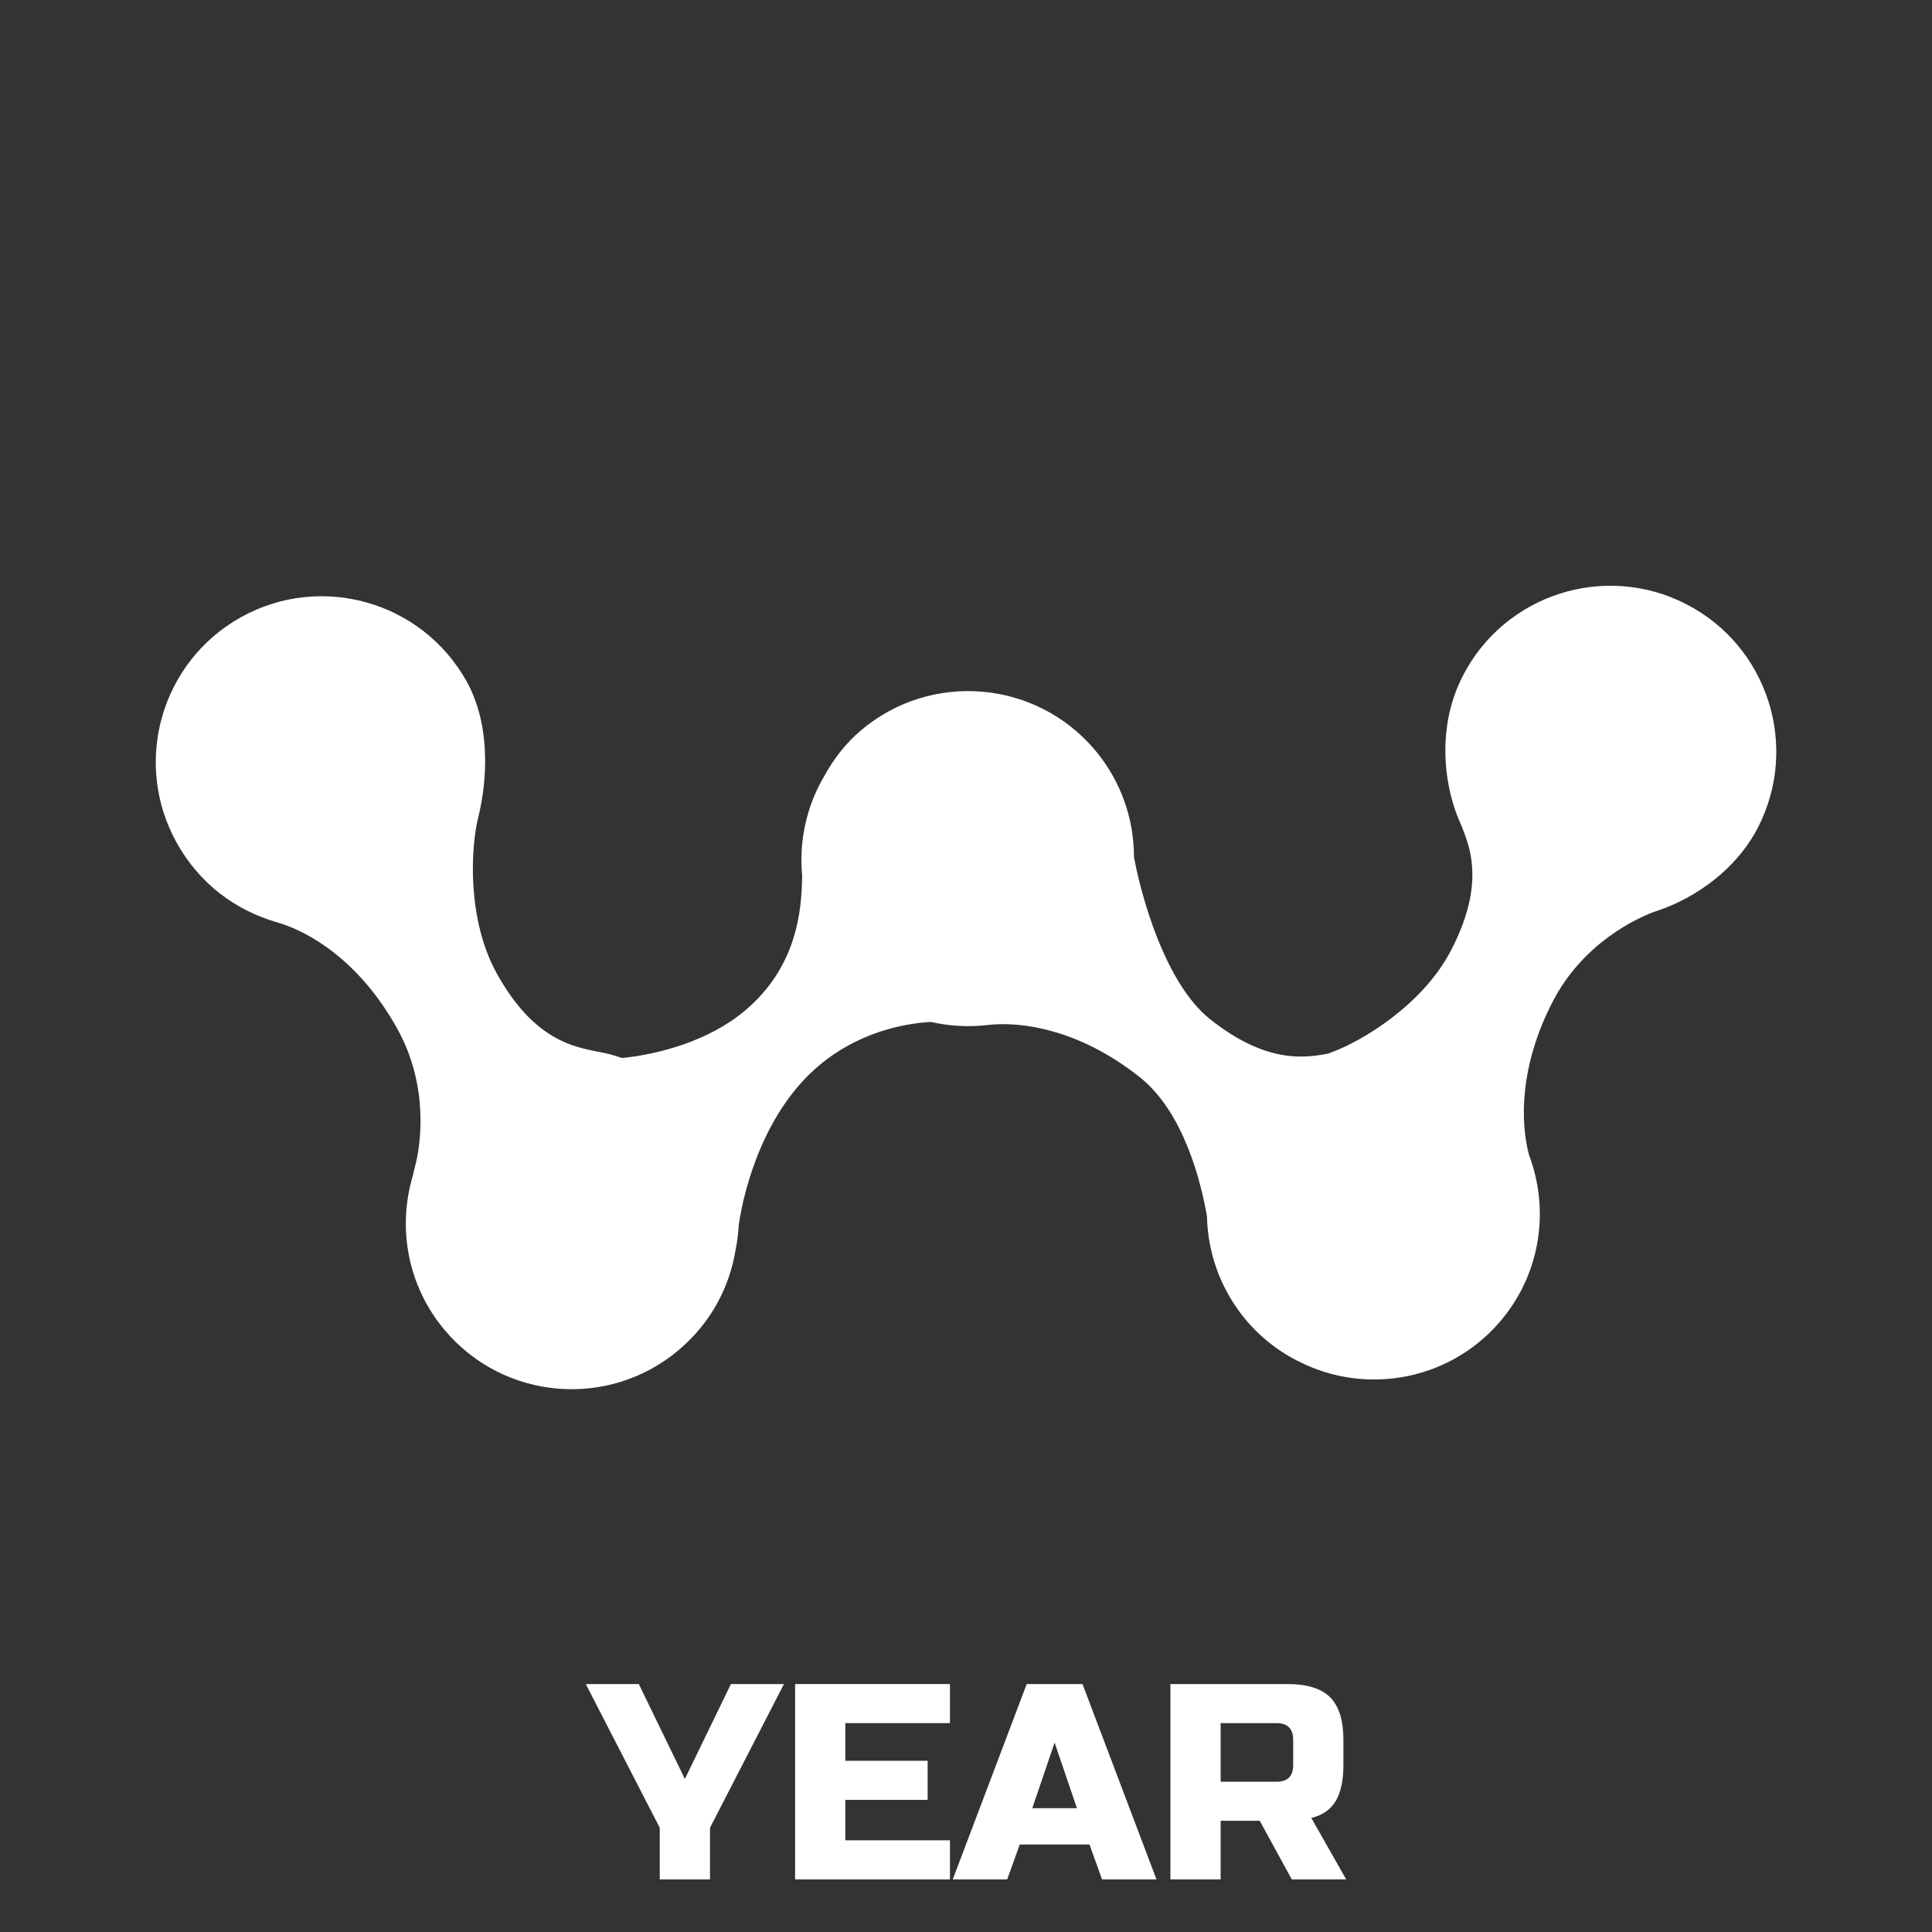 <?xml version="1.0" encoding="utf-8"?>
<!-- Generator: Adobe Illustrator 16.0.0, SVG Export Plug-In . SVG Version: 6.00 Build 0)  -->
<!DOCTYPE svg PUBLIC "-//W3C//DTD SVG 1.1//EN" "http://www.w3.org/Graphics/SVG/1.1/DTD/svg11.dtd">
<svg version="1.1" id="레이어_1" xmlns="http://www.w3.org/2000/svg" xmlns:xlink="http://www.w3.org/1999/xlink" x="0px"
	 y="0px" width="90px" height="90px" viewBox="0 0 90 90" enable-background="new 0 0 90 90" xml:space="preserve">
<rect x="0" y="0" width="90" height="90" fill="#333333" stroke="none"/>
<path fill="#FFFFFF" d="M78.553,28.144c-3.794-1.952-8.454-0.46-10.407,3.335c-1.05,2.041-1.003,4.416-0.338,6.316
	c0.397,1.137,1.644,2.872-0.2,6.451c-1.331,2.589-4.216,4.281-5.578,4.773c-0.049,0.017-0.1,0.041-0.147,0.059
	c-1.209,0.237-2.963,0.418-5.502-1.591c-2.145-1.699-3.25-5.885-3.557-7.571c-0.001-1.761-0.596-3.53-1.82-4.981
	c-2.753-3.26-7.63-3.671-10.89-0.918c-0.716,0.604-1.276,1.334-1.706,2.118c-0.853,1.438-1.19,3.066-1.041,4.65
	c-0.017,1.617-0.234,4.241-2.651,6.283c-1.719,1.451-4.083,2.051-5.738,2.218c-0.193-0.064-0.385-0.128-0.576-0.178
	c-1.166-0.3-3.301-0.229-5.254-3.75c-1.412-2.546-1.216-5.886-0.868-7.291c0.43-1.735,0.576-4.303-0.536-6.312
	c-2.07-3.731-6.773-5.08-10.506-3.01c-3.732,2.069-5.081,6.771-3.012,10.504c1.063,1.918,2.747,3.161,4.681,3.716
	c1.492,0.428,3.851,1.799,5.604,4.964c1.491,2.689,1.088,5.446,0.816,6.433c-0.033,0.121-0.059,0.251-0.087,0.378
	c-0.734,2.422-0.27,5.154,1.485,7.232c2.753,3.261,7.629,3.672,10.89,0.919c1.503-1.271,2.372-2.926,2.657-4.7
	c0.076-0.376,0.123-0.755,0.143-1.139c0.262-1.8,1.227-5.295,3.721-7.402c1.822-1.539,3.901-1.967,5.221-2.046
	c0.87,0.197,1.763,0.248,2.65,0.145c1.543-0.18,4.246,0.18,7.083,2.425c2.073,1.642,2.871,4.947,3.136,6.489
	c0.058,2.744,1.578,5.372,4.19,6.718c0.017,0.009,0.036,0.015,0.054,0.023c3.218,1.663,7.265,0.876,9.598-2.07
	c1.75-2.212,2.089-5.08,1.157-7.54c-0.401-1.529-0.451-4.108,1.099-7.122c1.408-2.732,3.924-3.93,4.895-4.251
	c1.75-0.581,3.667-1.919,4.671-3.869C83.841,34.757,82.348,30.098,78.553,28.144z"/>
<path fill="#FFFFFF" d="M27.288,78.45h2.47l2.146,4.42l2.145-4.42h2.47l-3.444,6.694v2.405h-2.341v-2.405L27.288,78.45z"/>
<path fill="#FFFFFF" d="M44.253,87.55h-7.215v-9.1h7.215v1.819h-4.875v1.755h3.835v1.82h-3.835v1.885h4.875V87.55z"/>
<path fill="#FFFFFF" d="M46.918,87.55h-2.535l3.445-9.1h2.6l3.445,9.1h-2.535l-0.585-1.625h-3.25L46.918,87.55z M48.088,84.234h2.08
	l-1.04-3.055L48.088,84.234z"/>
<path fill="#FFFFFF" d="M54.522,78.45h5.46c0.91,0,1.57,0.206,1.982,0.617c0.411,0.412,0.617,1.072,0.617,1.982v1.17
	c0,0.72-0.119,1.278-0.357,1.677c-0.238,0.399-0.617,0.663-1.138,0.793l1.625,2.86h-2.535l-1.494-2.73h-1.82v2.73h-2.34V78.45z
	 M60.242,81.05c0-0.52-0.26-0.78-0.78-0.78h-2.6V83h2.6c0.521,0,0.78-0.26,0.78-0.78V81.05z"/>
</svg>

